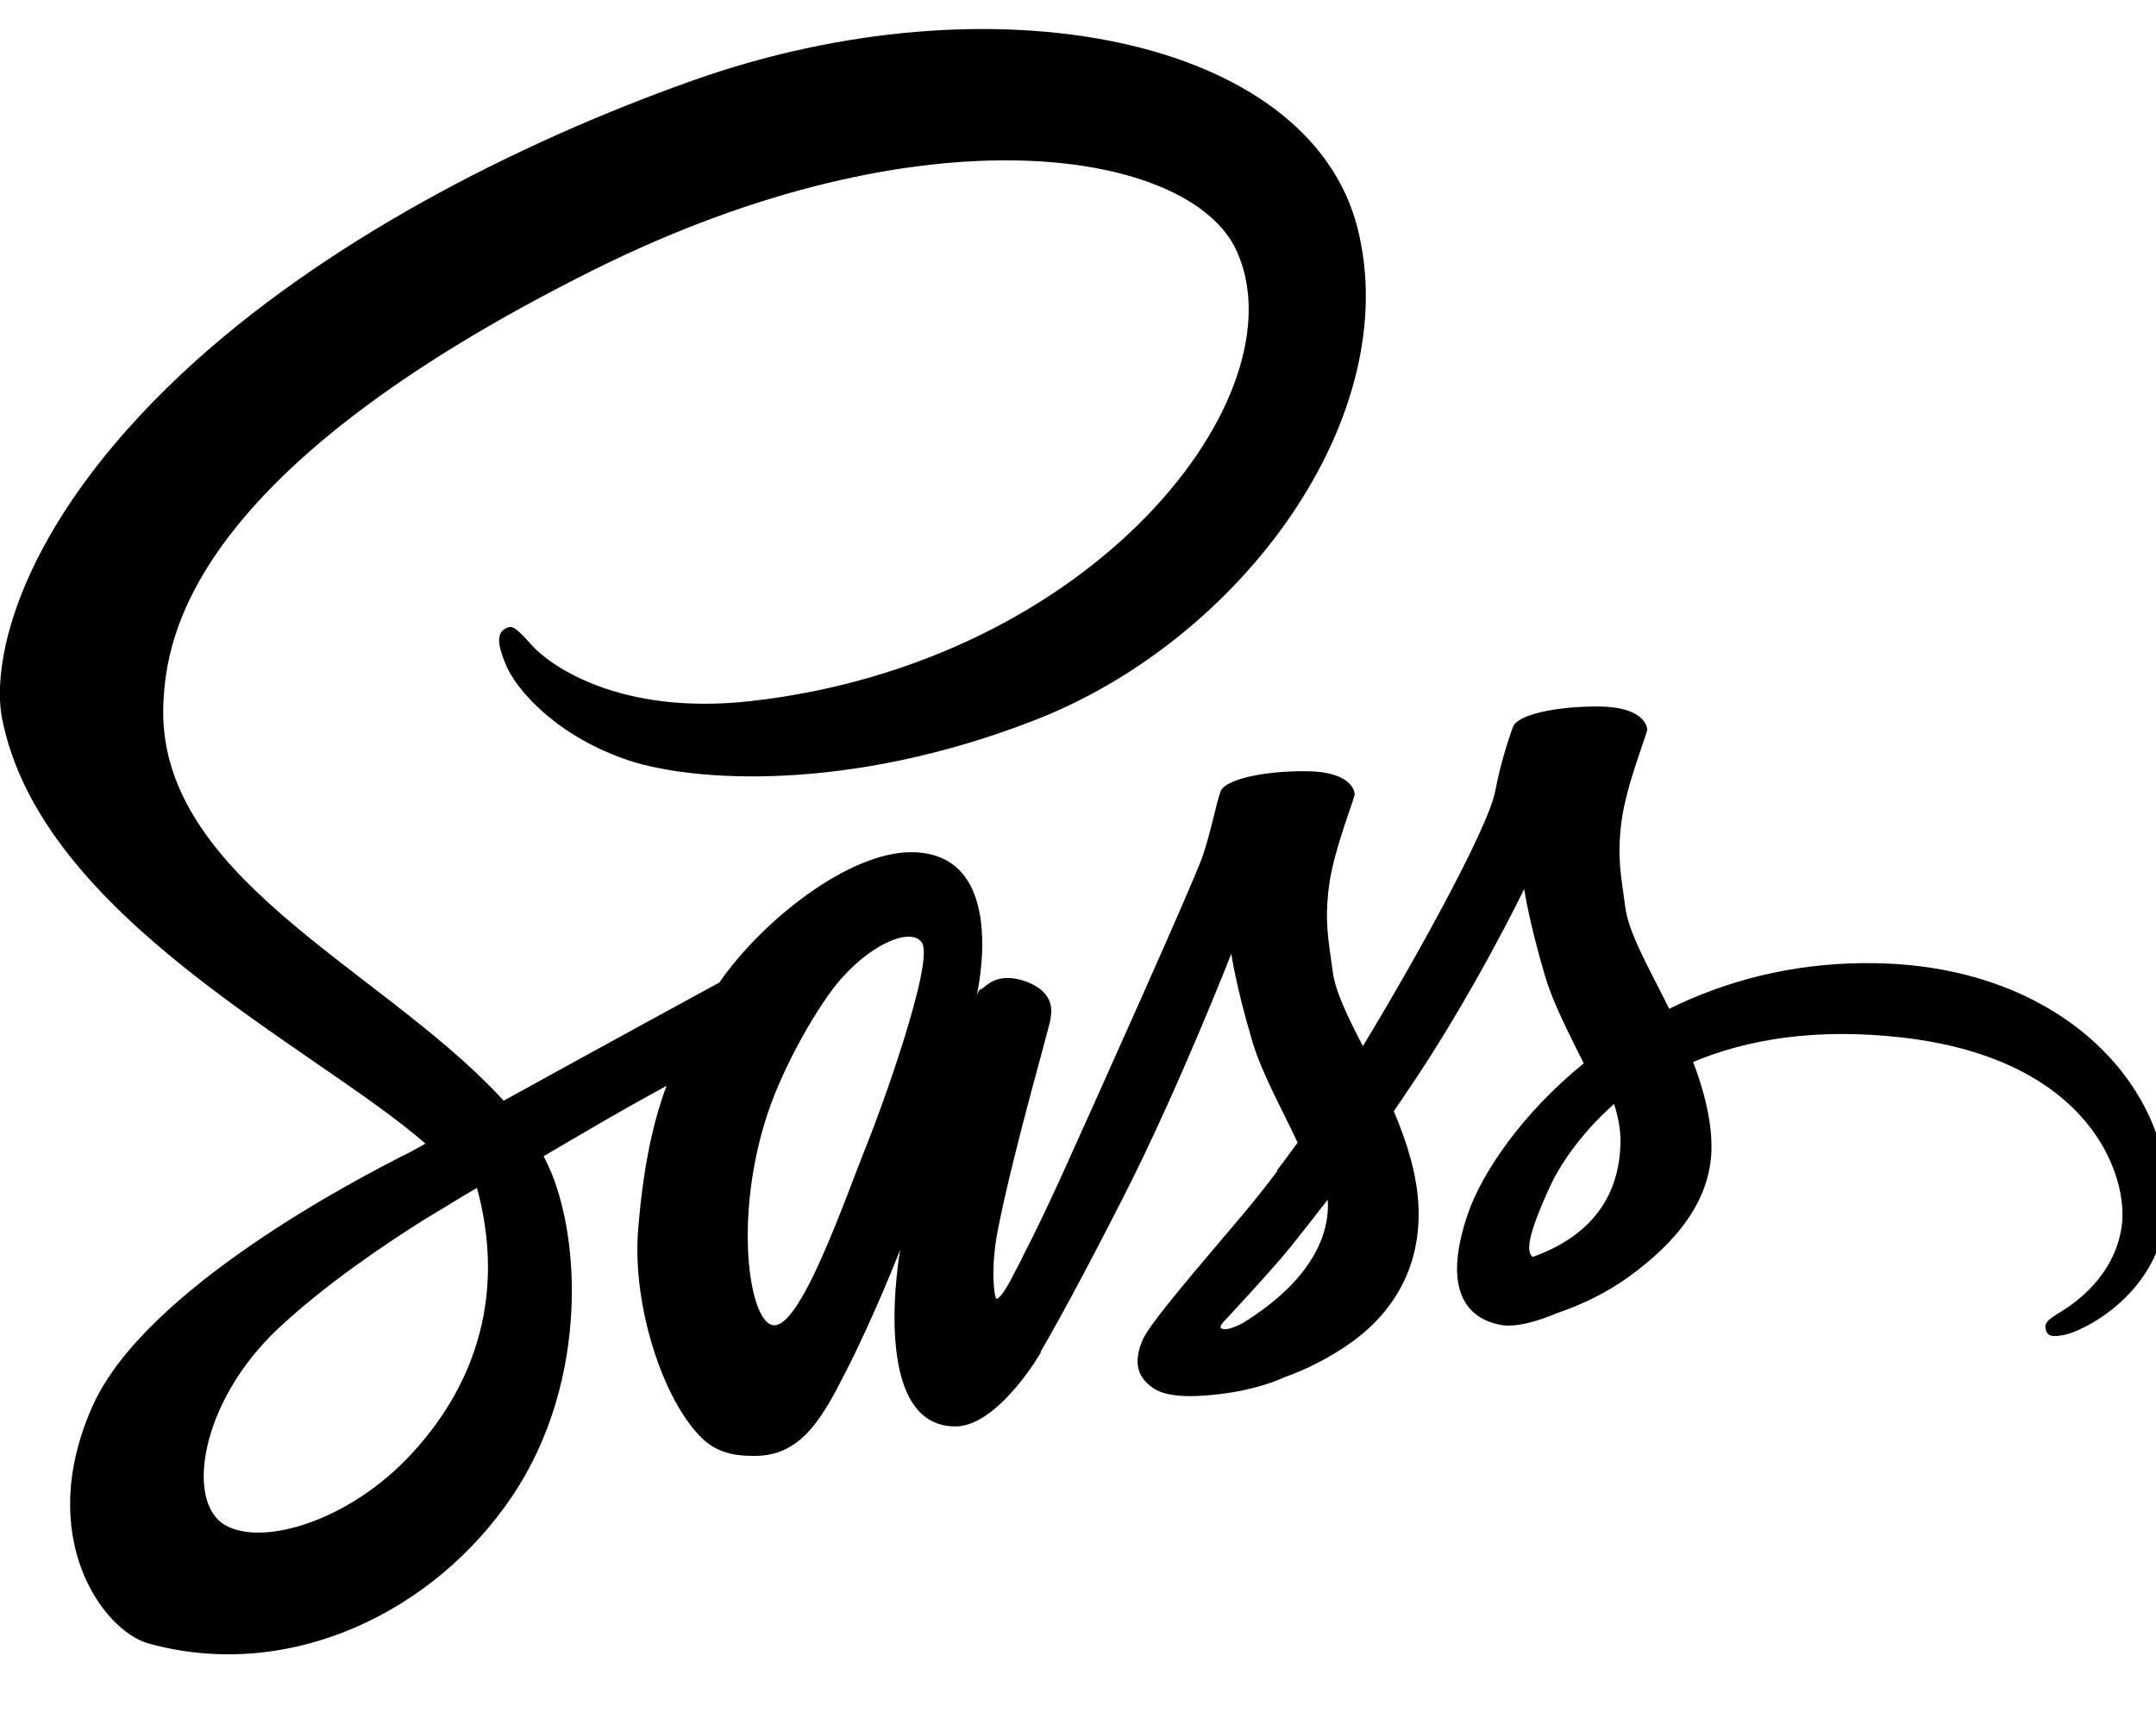 <!-- Generated by IcoMoon.io -->
<svg version="1.1" xmlns="http://www.w3.org/2000/svg" width="40" height="32" viewBox="0 0 40 32">
<title>sass</title>
<path d="M34.612 17.866c-1.407 0.006-2.625 0.345-3.643 0.848-0.371-0.747-0.754-1.401-0.816-1.89-0.075-0.572-0.157-0.911-0.069-1.589s0.484-1.639 0.477-1.708c-0.006-0.069-0.088-0.415-0.898-0.421s-1.507 0.157-1.589 0.371c-0.082 0.214-0.239 0.697-0.333 1.2-0.145 0.735-1.62 3.36-2.456 4.729-0.276-0.534-0.509-1.005-0.559-1.382-0.075-0.572-0.157-0.911-0.069-1.589s0.484-1.639 0.477-1.708c-0.006-0.069-0.088-0.415-0.898-0.421s-1.507 0.157-1.589 0.371c-0.082 0.214-0.17 0.716-0.333 1.2s-2.129 4.855-2.644 5.992c-0.264 0.578-0.49 1.043-0.653 1.357s-0.012 0.019-0.025 0.057c-0.138 0.27-0.22 0.421-0.22 0.421v0.006c-0.107 0.201-0.226 0.383-0.283 0.383-0.038 0-0.119-0.527 0.019-1.25 0.295-1.52 0.992-3.881 0.986-3.963-0.006-0.044 0.132-0.452-0.458-0.672-0.572-0.207-0.779 0.138-0.829 0.138s-0.088 0.126-0.088 0.126 0.634-2.663-1.218-2.663c-1.156 0-2.763 1.269-3.555 2.418-0.496 0.27-1.57 0.854-2.701 1.476-0.433 0.239-0.879 0.484-1.3 0.716-0.031-0.031-0.057-0.063-0.088-0.094-2.248-2.399-6.4-4.095-6.224-7.317 0.063-1.175 0.471-4.258 7.983-8.002 6.155-3.065 11.079-2.223 11.927-0.352 1.218 2.669-2.632 7.637-9.025 8.353-2.437 0.27-3.718-0.672-4.038-1.024-0.333-0.371-0.383-0.389-0.509-0.32-0.207 0.113-0.075 0.44 0 0.634 0.188 0.496 0.973 1.375 2.311 1.815 1.175 0.383 4.032 0.597 7.486-0.741 3.881-1.495 6.902-5.659 6.017-9.145-0.904-3.542-6.777-4.704-12.335-2.732-3.31 1.175-6.89 3.021-9.465 5.426-3.059 2.864-3.549 5.357-3.348 6.4 0.716 3.699 5.816 6.111 7.857 7.895-0.1 0.057-0.195 0.107-0.283 0.157-1.024 0.509-4.911 2.544-5.885 4.692-1.099 2.437 0.182 4.183 1.024 4.422 2.625 0.729 5.313-0.584 6.758-2.738s1.269-4.968 0.603-6.249c-0.006-0.019-0.019-0.031-0.025-0.050 0.264-0.157 0.534-0.314 0.804-0.471 0.521-0.308 1.030-0.59 1.476-0.835-0.251 0.678-0.433 1.495-0.527 2.676-0.113 1.382 0.458 3.172 1.2 3.875 0.327 0.308 0.722 0.314 0.967 0.314 0.867 0 1.256-0.716 1.69-1.57 0.534-1.043 1.005-2.255 1.005-2.255s-0.59 3.278 1.024 3.278c0.59 0 1.181-0.76 1.445-1.149v0.006s0.012-0.025 0.044-0.075c0.063-0.094 0.094-0.151 0.094-0.151v-0.019c0.239-0.408 0.76-1.344 1.545-2.889 1.017-1.997 1.991-4.491 1.991-4.491s0.088 0.609 0.389 1.62c0.176 0.597 0.546 1.25 0.842 1.884-0.239 0.327-0.383 0.515-0.383 0.515s0 0.006 0.006 0.012c-0.188 0.251-0.402 0.521-0.622 0.785-0.804 0.955-1.759 2.047-1.884 2.362-0.151 0.371-0.113 0.647 0.176 0.86 0.214 0.163 0.59 0.188 0.986 0.157 0.722-0.050 1.231-0.226 1.476-0.339 0.389-0.138 0.842-0.358 1.269-0.666 0.785-0.578 1.262-1.407 1.218-2.5-0.025-0.603-0.22-1.206-0.458-1.771 0.069-0.1 0.145-0.207 0.214-0.314 1.244-1.815 2.205-3.806 2.205-3.806s0.088 0.609 0.389 1.62c0.151 0.509 0.446 1.068 0.716 1.614-1.168 0.948-1.89 2.047-2.142 2.77-0.465 1.338-0.1 1.941 0.584 2.079 0.308 0.063 0.747-0.082 1.074-0.22 0.408-0.138 0.898-0.358 1.357-0.697 0.785-0.578 1.545-1.388 1.495-2.487-0.019-0.496-0.157-0.992-0.339-1.47 0.986-0.415 2.267-0.641 3.9-0.452 3.498 0.408 4.183 2.594 4.051 3.505-0.132 0.917-0.867 1.419-1.112 1.57s-0.32 0.207-0.301 0.32c0.031 0.163 0.145 0.157 0.352 0.119 0.289-0.050 1.834-0.741 1.903-2.431 0.1-2.135-1.953-4.484-5.59-4.465zM7.65 26.954c-1.156 1.262-2.776 1.74-3.473 1.338-0.747-0.433-0.452-2.292 0.973-3.636 0.867-0.816 1.985-1.57 2.726-2.035 0.17-0.1 0.415-0.251 0.716-0.433 0.050-0.031 0.075-0.044 0.075-0.044 0.057-0.038 0.119-0.069 0.182-0.107 0.521 1.909 0.019 3.593-1.2 4.918zM16.091 21.214c-0.402 0.986-1.25 3.498-1.765 3.366-0.44-0.113-0.71-2.029-0.088-3.913 0.314-0.948 0.98-2.079 1.375-2.519 0.634-0.71 1.332-0.936 1.495-0.653 0.22 0.371-0.766 3.103-1.018 3.718zM23.062 24.542c-0.17 0.088-0.327 0.145-0.402 0.1-0.057-0.031 0.069-0.151 0.069-0.151s0.873-0.936 1.218-1.363c0.201-0.251 0.433-0.546 0.685-0.873 0 0.031 0.006 0.063 0.006 0.1-0.006 1.124-1.087 1.884-1.576 2.186zM28.439 23.318c-0.126-0.088-0.107-0.383 0.314-1.3 0.163-0.358 0.54-0.961 1.193-1.539 0.075 0.239 0.119 0.465 0.119 0.678-0.006 1.413-1.018 1.941-1.627 2.16z"></path>
</svg>
